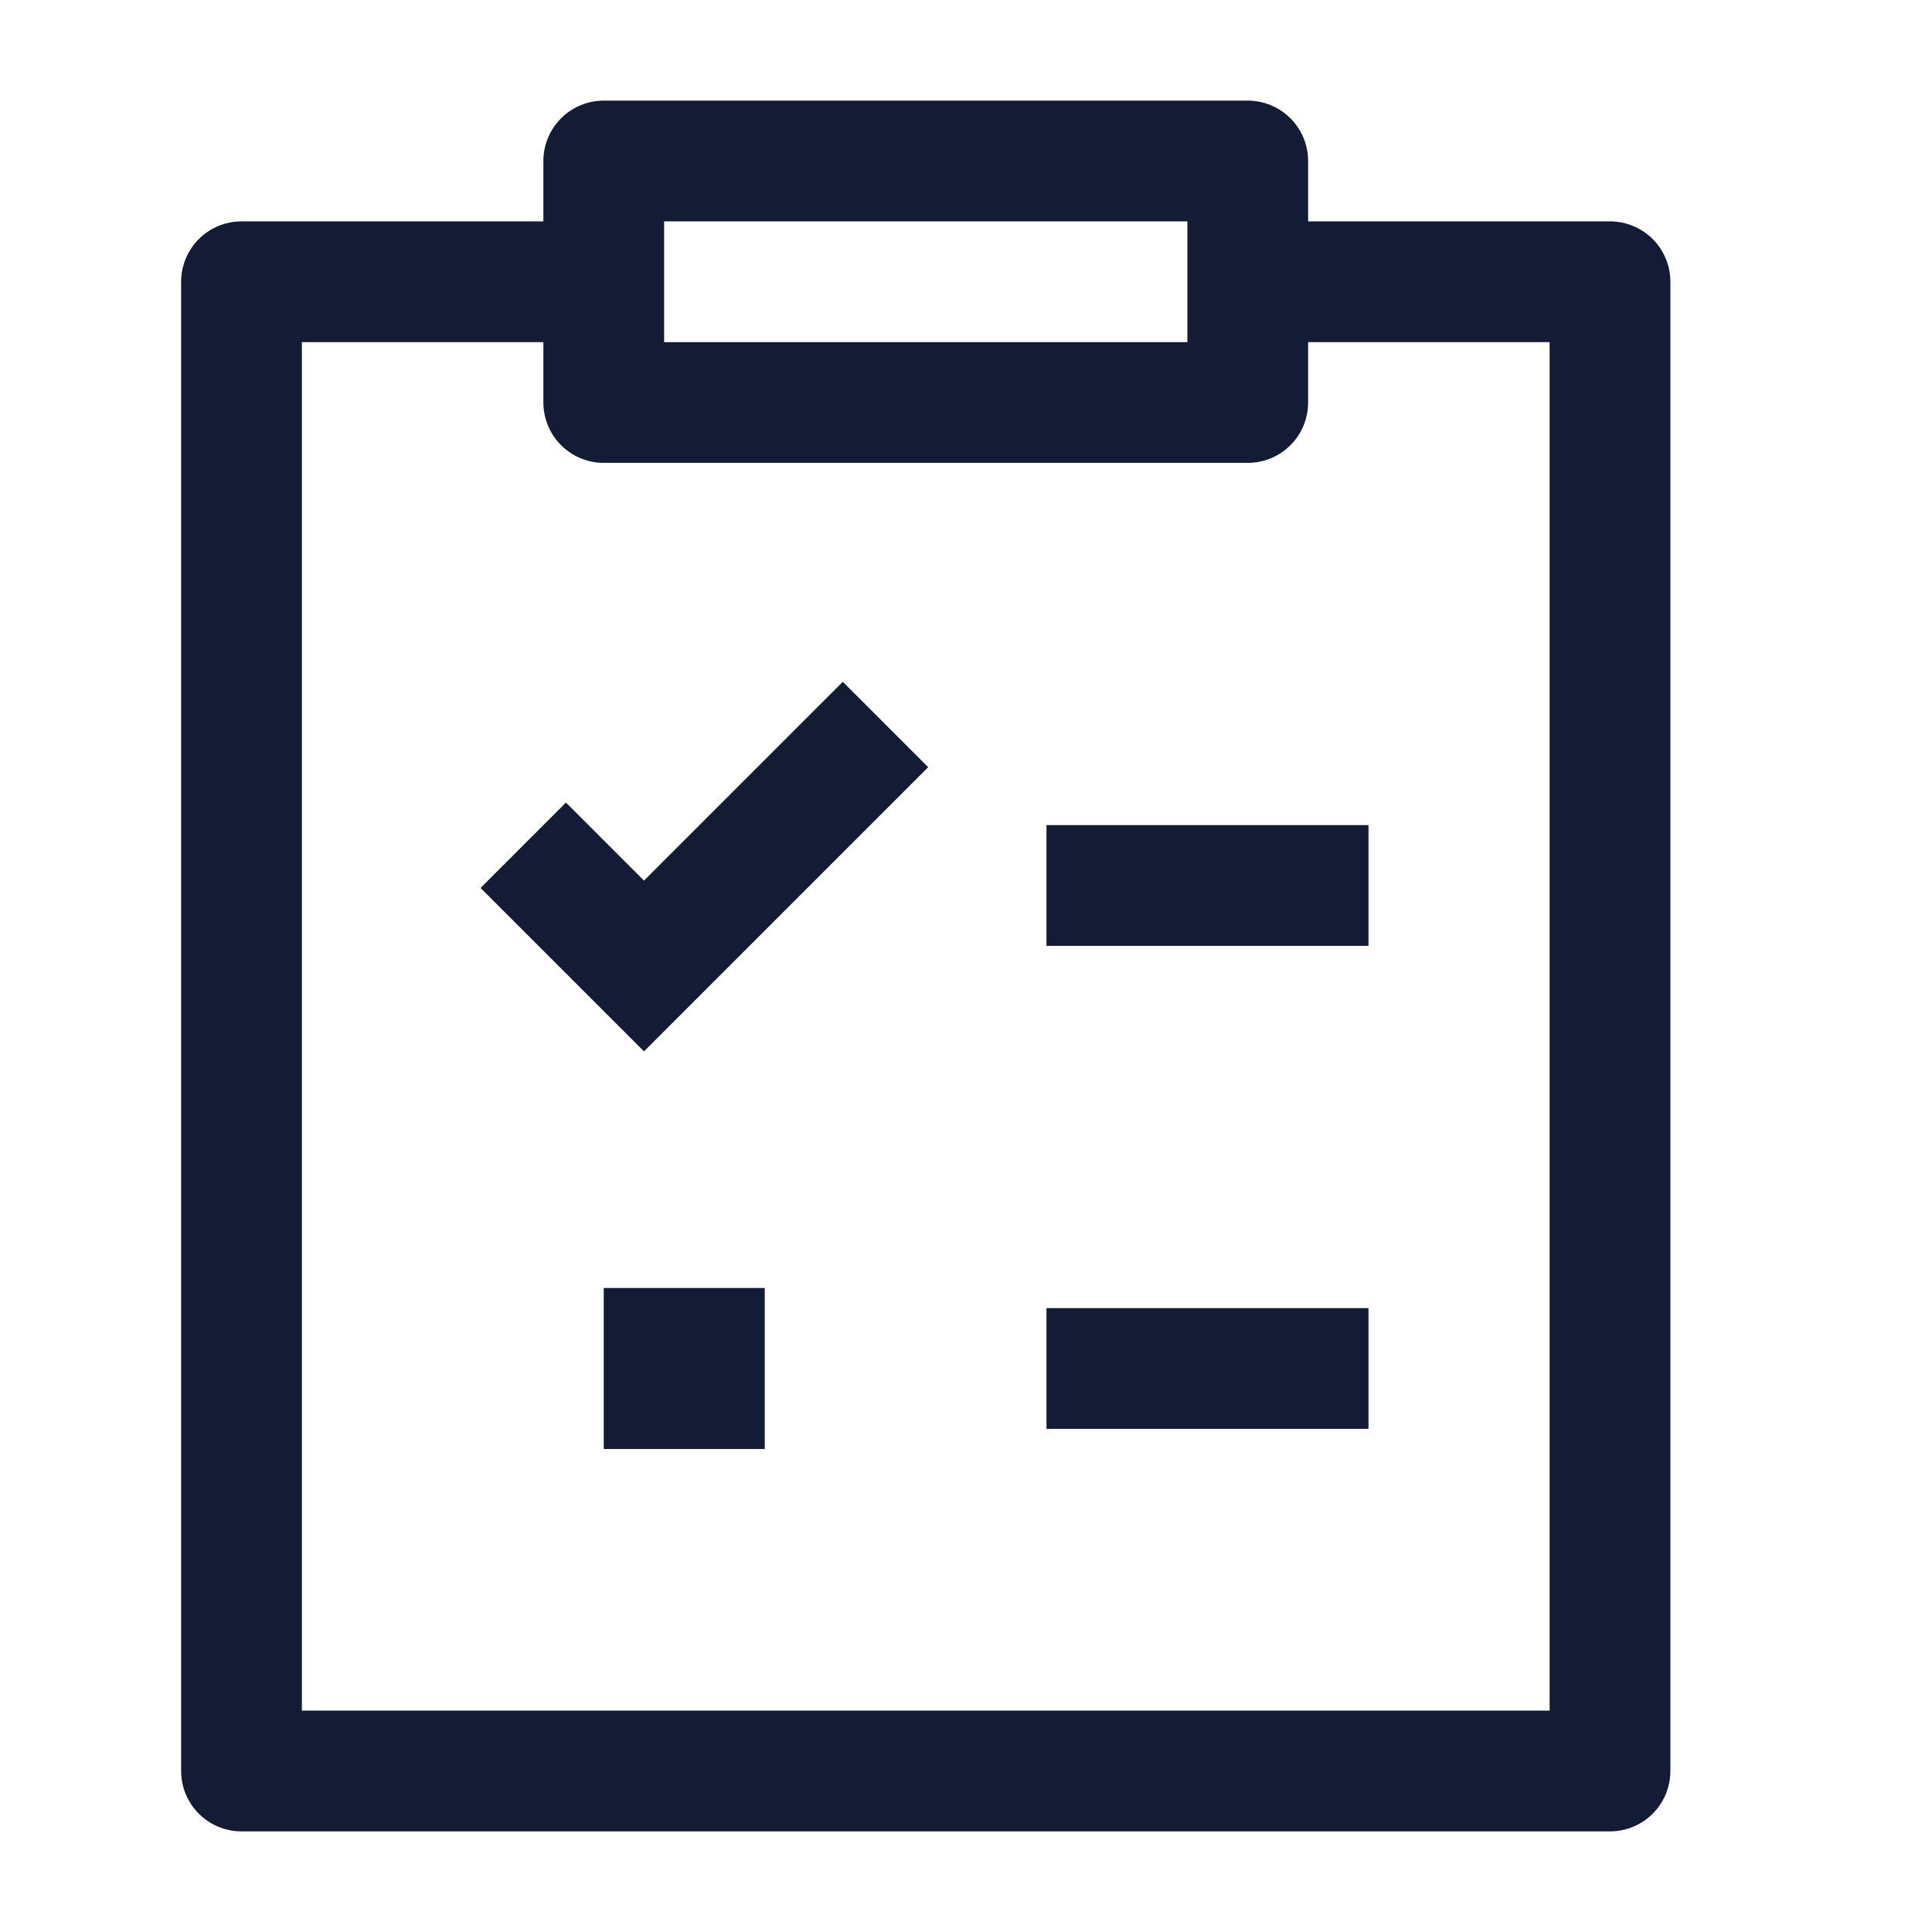 <svg width="24" height="24" viewBox="0 0 24 24" fill="none" xmlns="http://www.w3.org/2000/svg">
<path d="M15.5 3.5H20V22L3 22V3.5H7.5" stroke="#141B34" stroke-width="1.5" stroke-linejoin="round"/>
<path d="M15.5 2H7.5V5H15.5V2Z" stroke="#141B34" stroke-width="1.5" stroke-linejoin="round"/>
<path d="M13 11L17 11" stroke="#141B34" stroke-width="1.5"/>
<path d="M6.5 10.5L8 12L11 9" stroke="#141B34" stroke-width="1.5"/>
<path d="M13 17H17" stroke="#141B34" stroke-width="1.5"/>
<path d="M7.5 17H9.5" stroke="#141B34" stroke-width="2" stroke-linejoin="round"/>
</svg>
